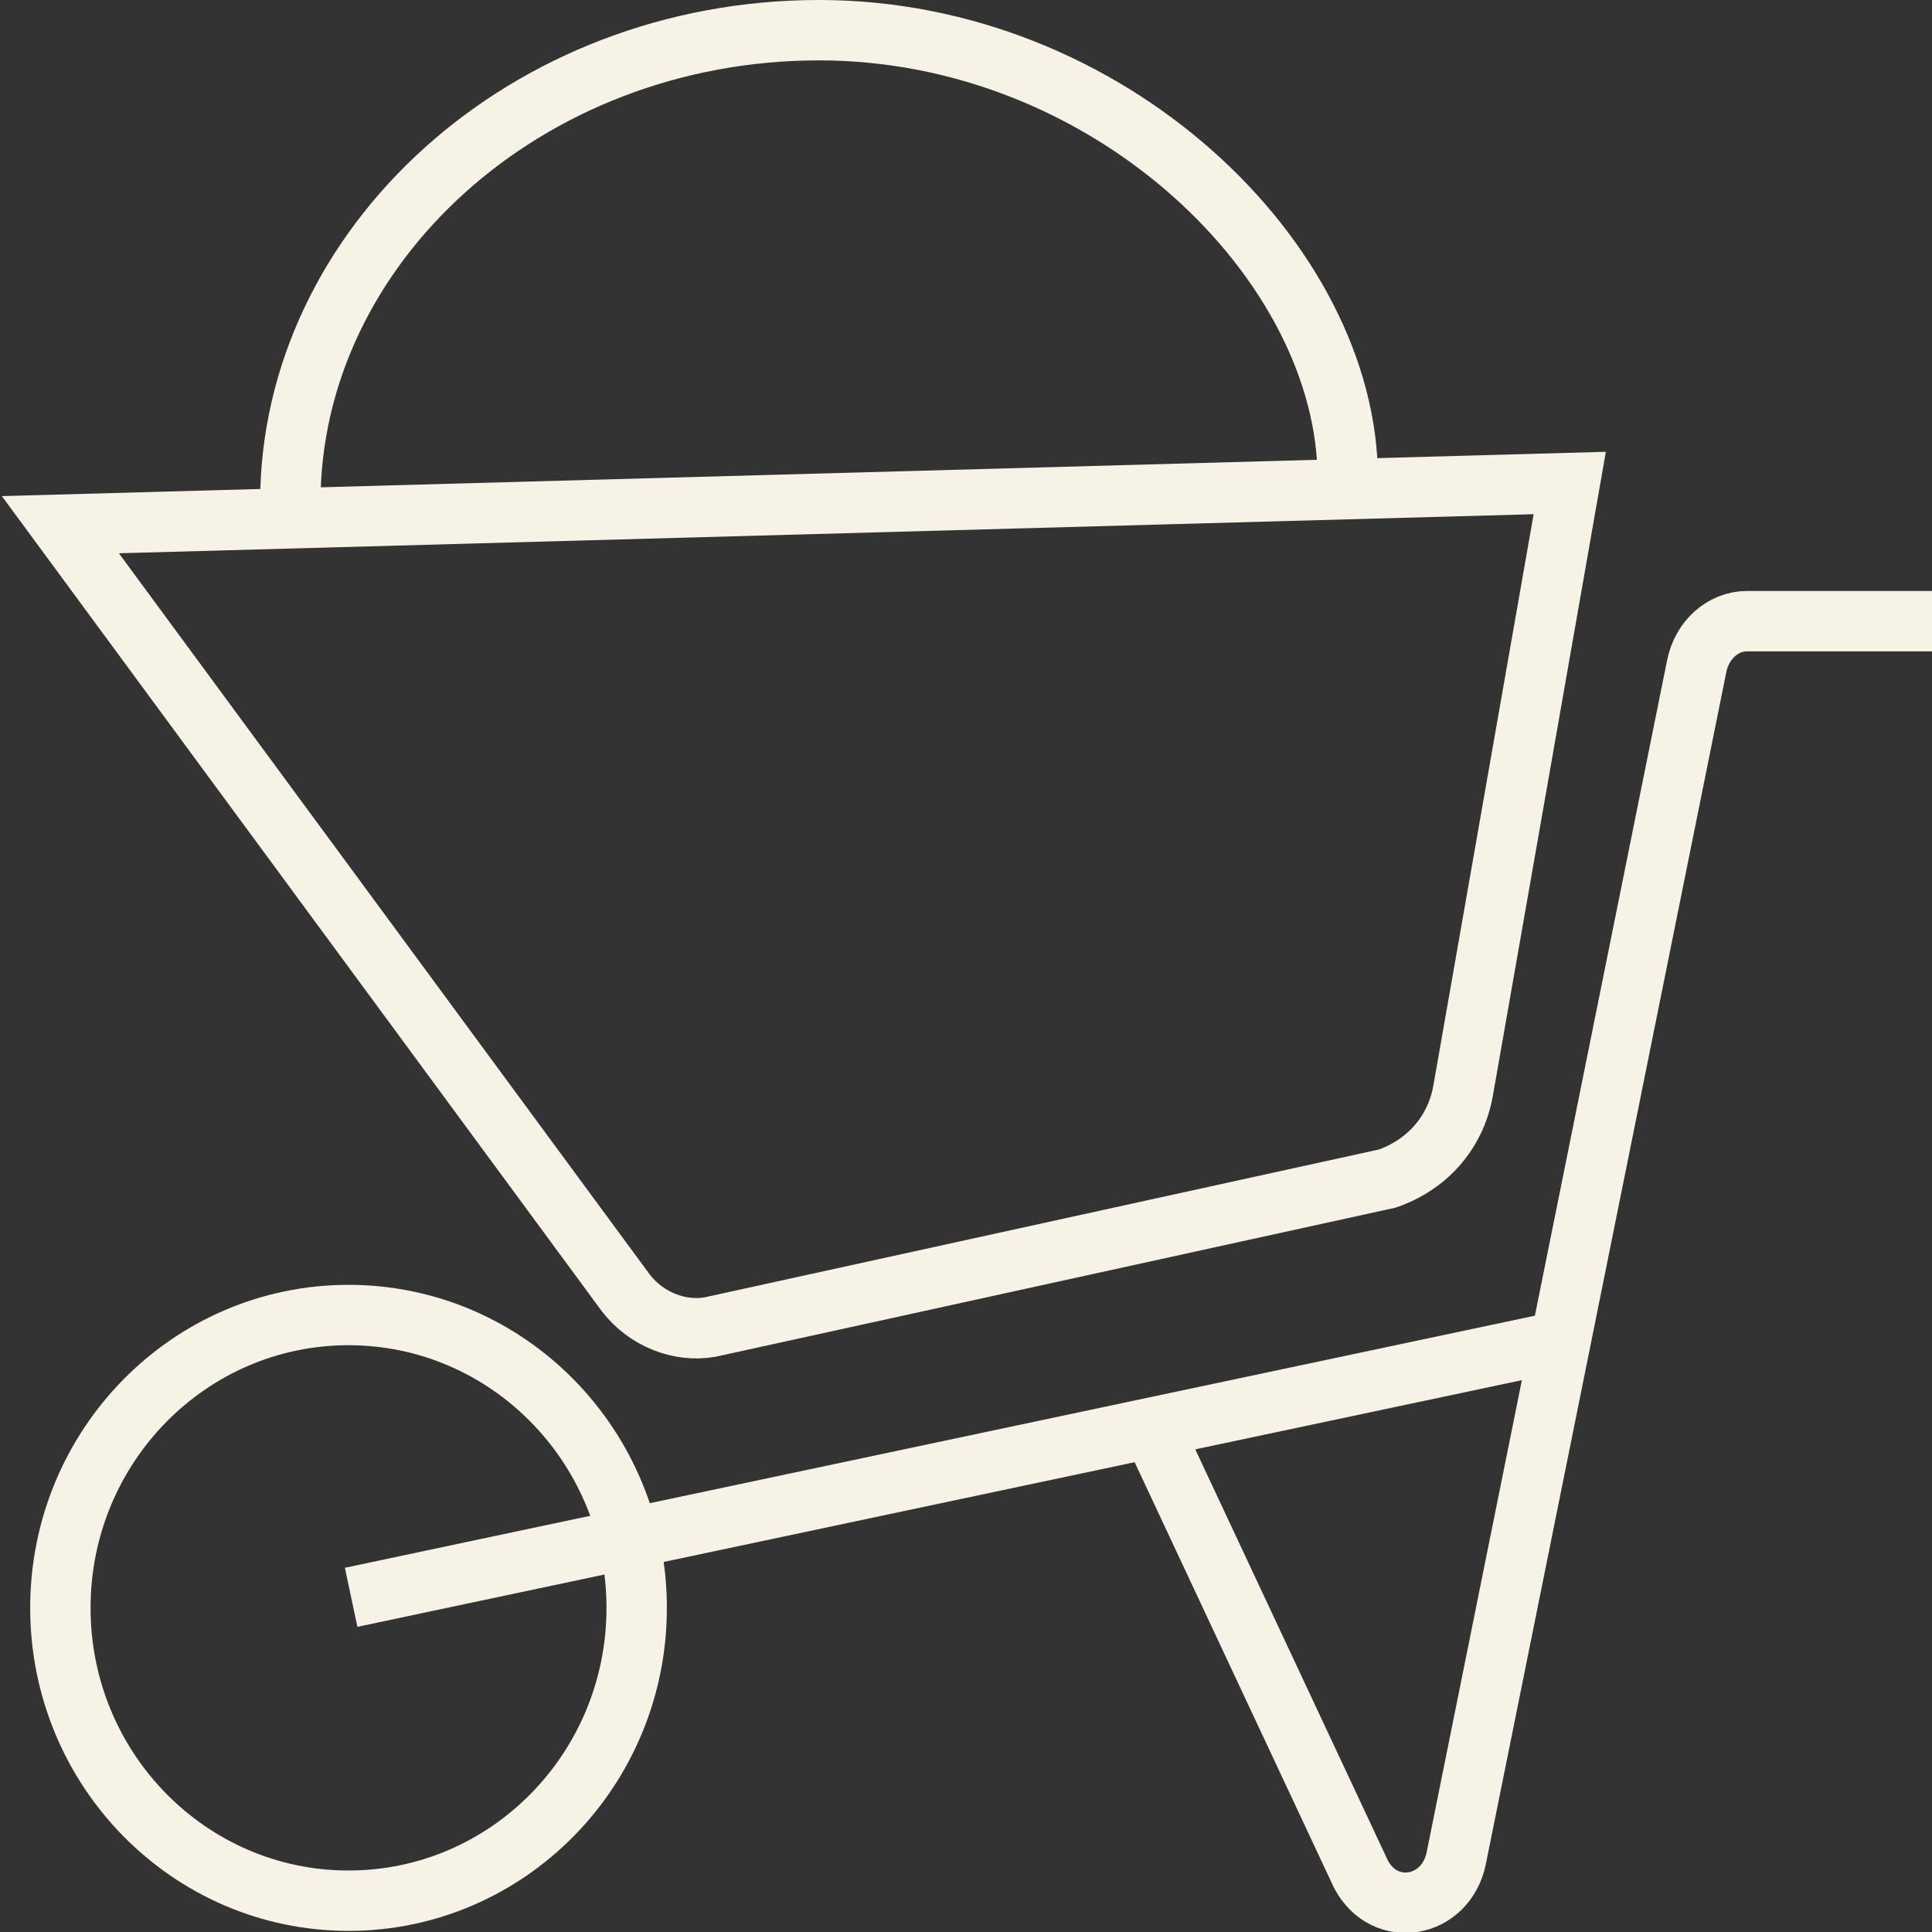 <svg width="64" height="64" viewBox="0 0 64 64" fill="none" xmlns="http://www.w3.org/2000/svg">
<rect x="0" y="0" width="64" height="64" fill="#333333" stroke="none"/>
<g clip-path="url(#clip0_804_2900)">
<path d="M11.545 62.963C16.817 62.963 21.091 58.62 21.091 53.262C21.091 47.905 16.817 43.562 11.545 43.562C6.274 43.562 2 47.905 2 53.262C2 58.62 6.274 62.963 11.545 62.963Z" stroke="#F7F2E6" stroke-width="2" stroke-miterlimit="10"/>
<path d="M9.617 16.644C9.617 8.166 17.411 1 27.132 1C36.764 1 44.646 8.691 44.646 15.857" stroke="#F7F2E6" stroke-width="2" stroke-miterlimit="10"/>
<path d="M48.471 36.109L52 16L2 17.381L20.739 42.84C21.412 43.704 22.504 44.135 23.513 43.962L45.95 39.043C47.21 38.612 48.218 37.576 48.471 36.109Z" stroke="#F7F2E6" stroke-width="2" stroke-miterlimit="10"/>
<path d="M11.632 52.913L51.652 44.435" stroke="#F7F2E6" stroke-width="2" stroke-miterlimit="10"/>
<path d="M64.001 20.577H57.871C57.083 20.577 56.382 21.189 56.207 22.062L48.238 61.565C47.888 63.226 45.873 63.575 45.085 62.089L38.167 47.32" stroke="#F7F2E6" stroke-width="2" stroke-miterlimit="10"/>
</g>
<defs>
<clipPath id="clip0_804_2900">
<rect width="64" height="64" fill="white"/>
</clipPath>
</defs>
</svg>
